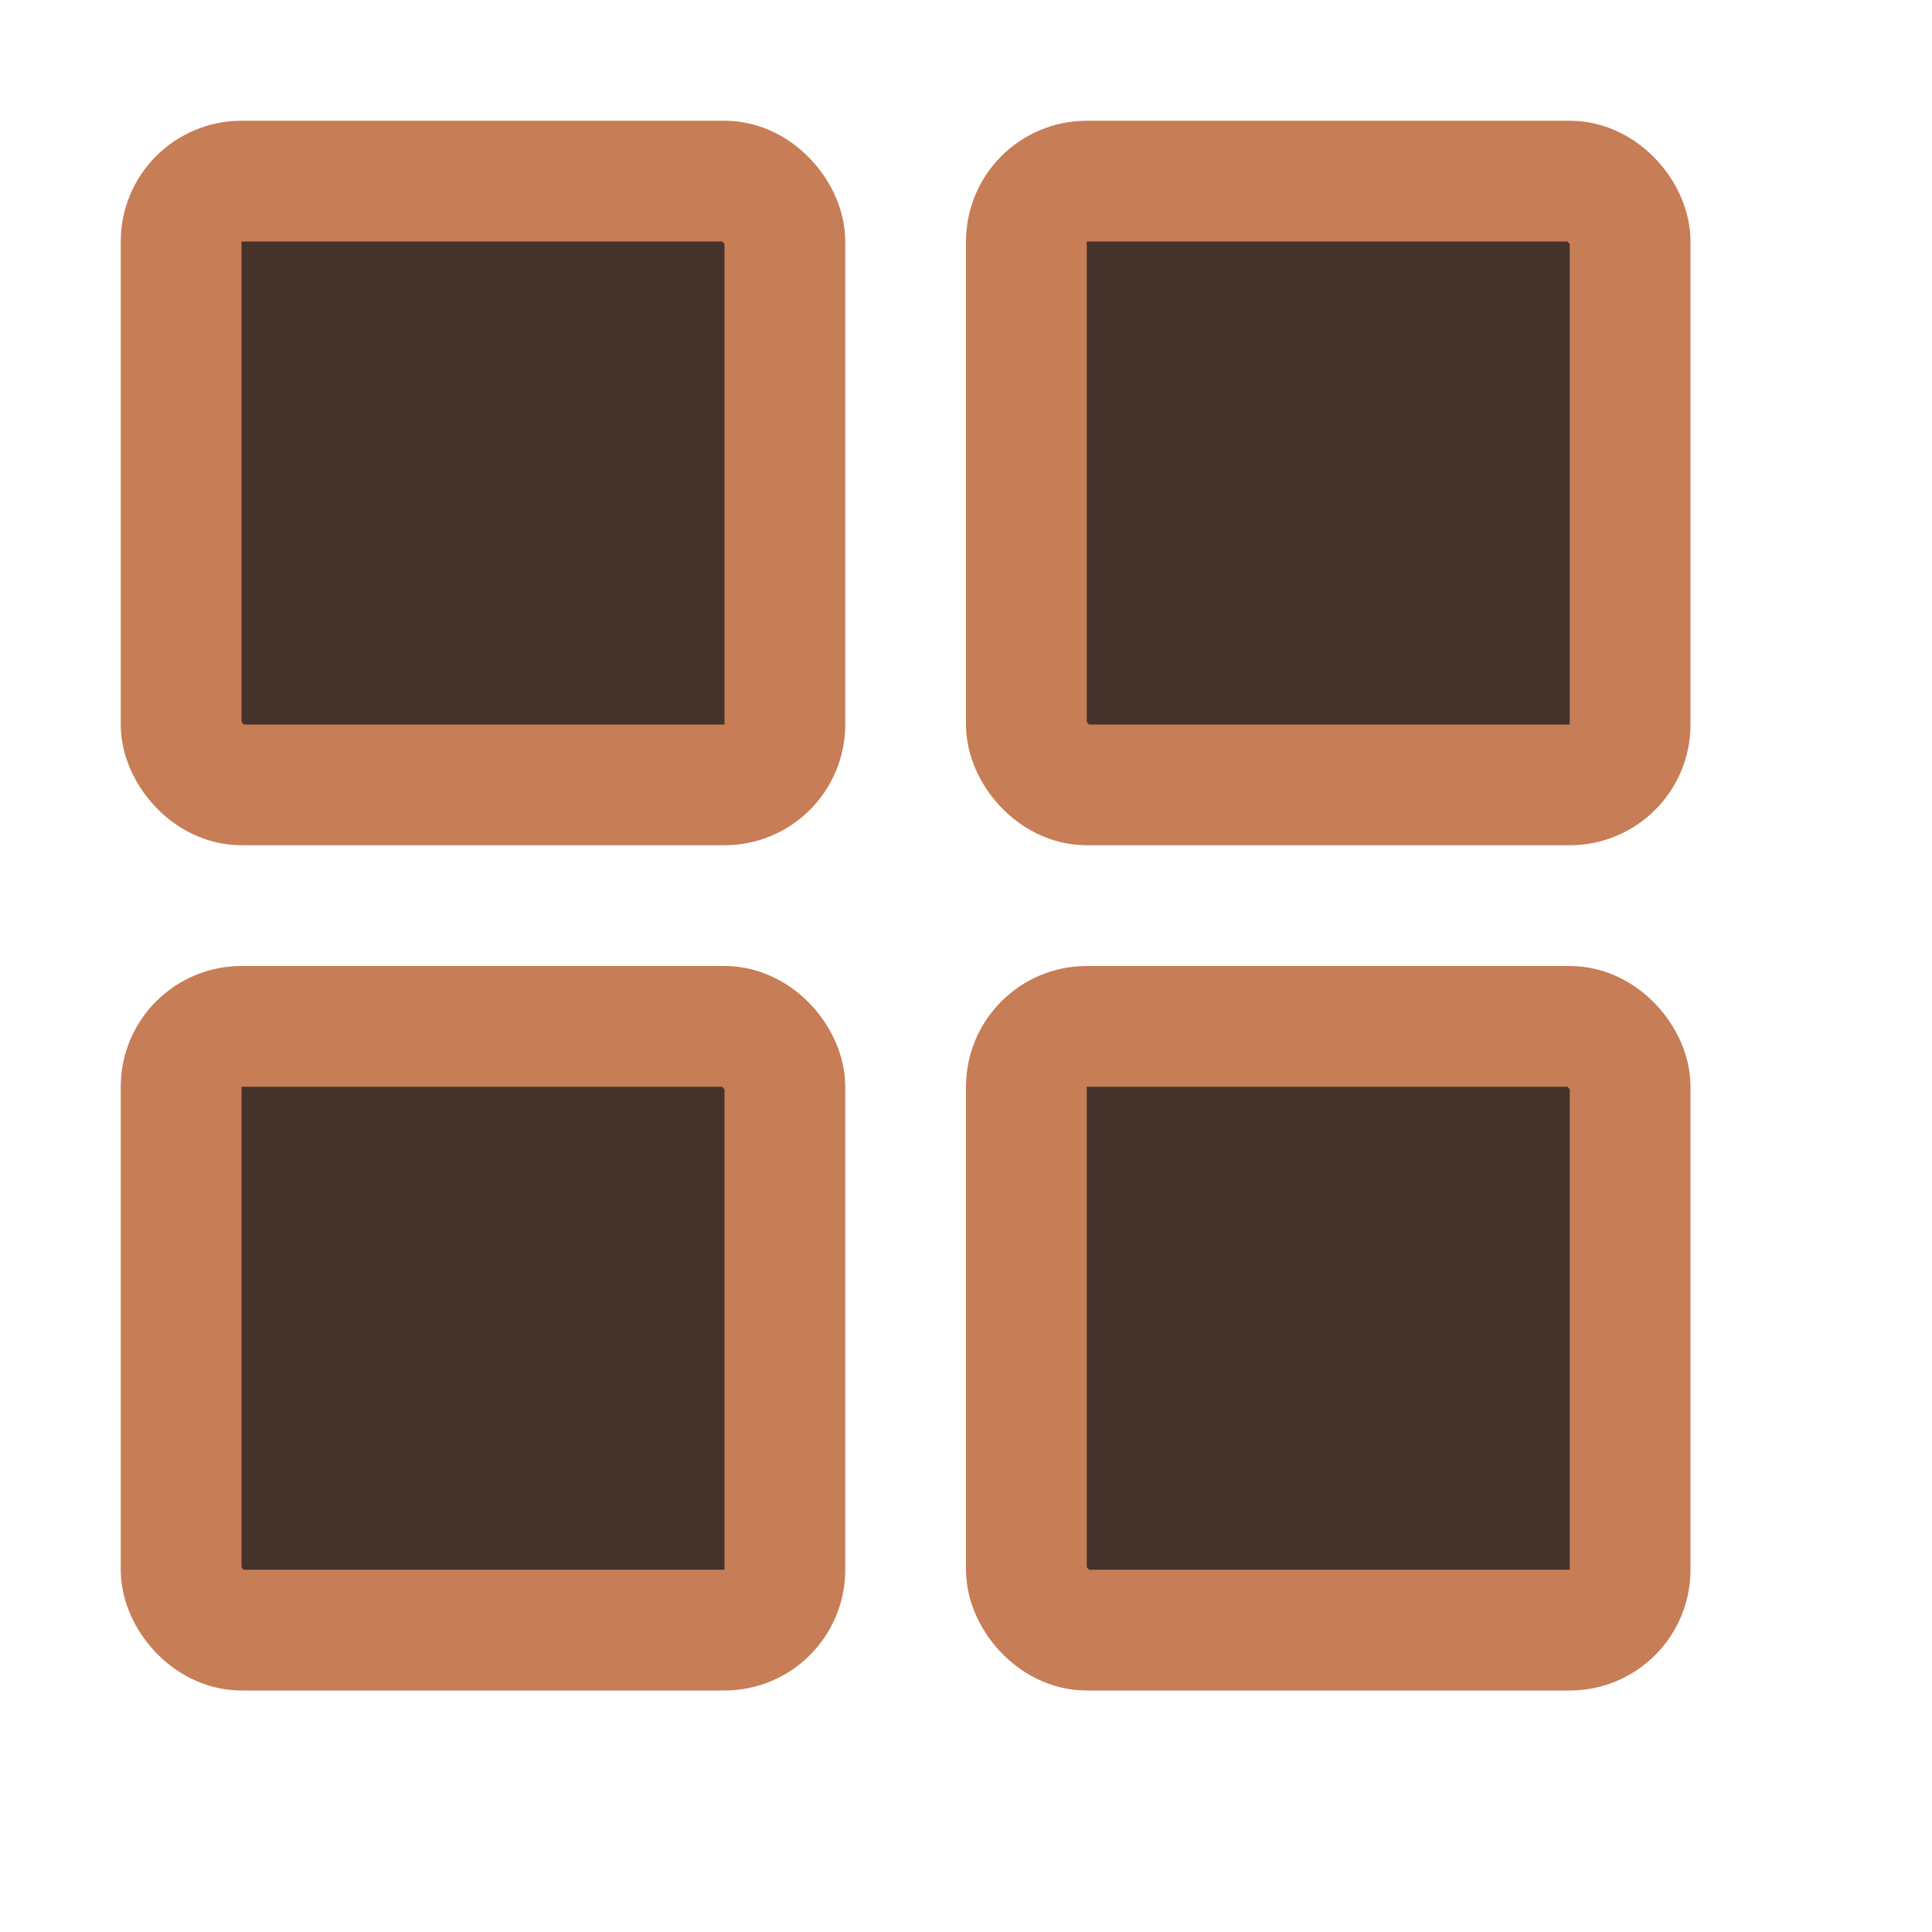 <!-- Copyright 2000-2023 JetBrains s.r.o. and contributors. Use of this source code is governed by the Apache 2.0 license. -->
<svg width="16" height="16" viewBox="0 0 16 16" fill="none" xmlns="http://www.w3.org/2000/svg">
  <rect x="1.5" y="1.5" width="5" height="5" rx="0.5" fill="#45322B" stroke="#C77D55"/>
  <rect x="1.5" y="8.5" width="5" height="5" rx="0.5" fill="#45322B" stroke="#C77D55"/>
  <rect x="8.5" y="8.5" width="5" height="5" rx="0.5" fill="#45322B" stroke="#C77D55"/>
  <rect x="8.5" y="1.5" width="5" height="5" rx="0.5" fill="#45322B" stroke="#C77D55"/>
</svg>
